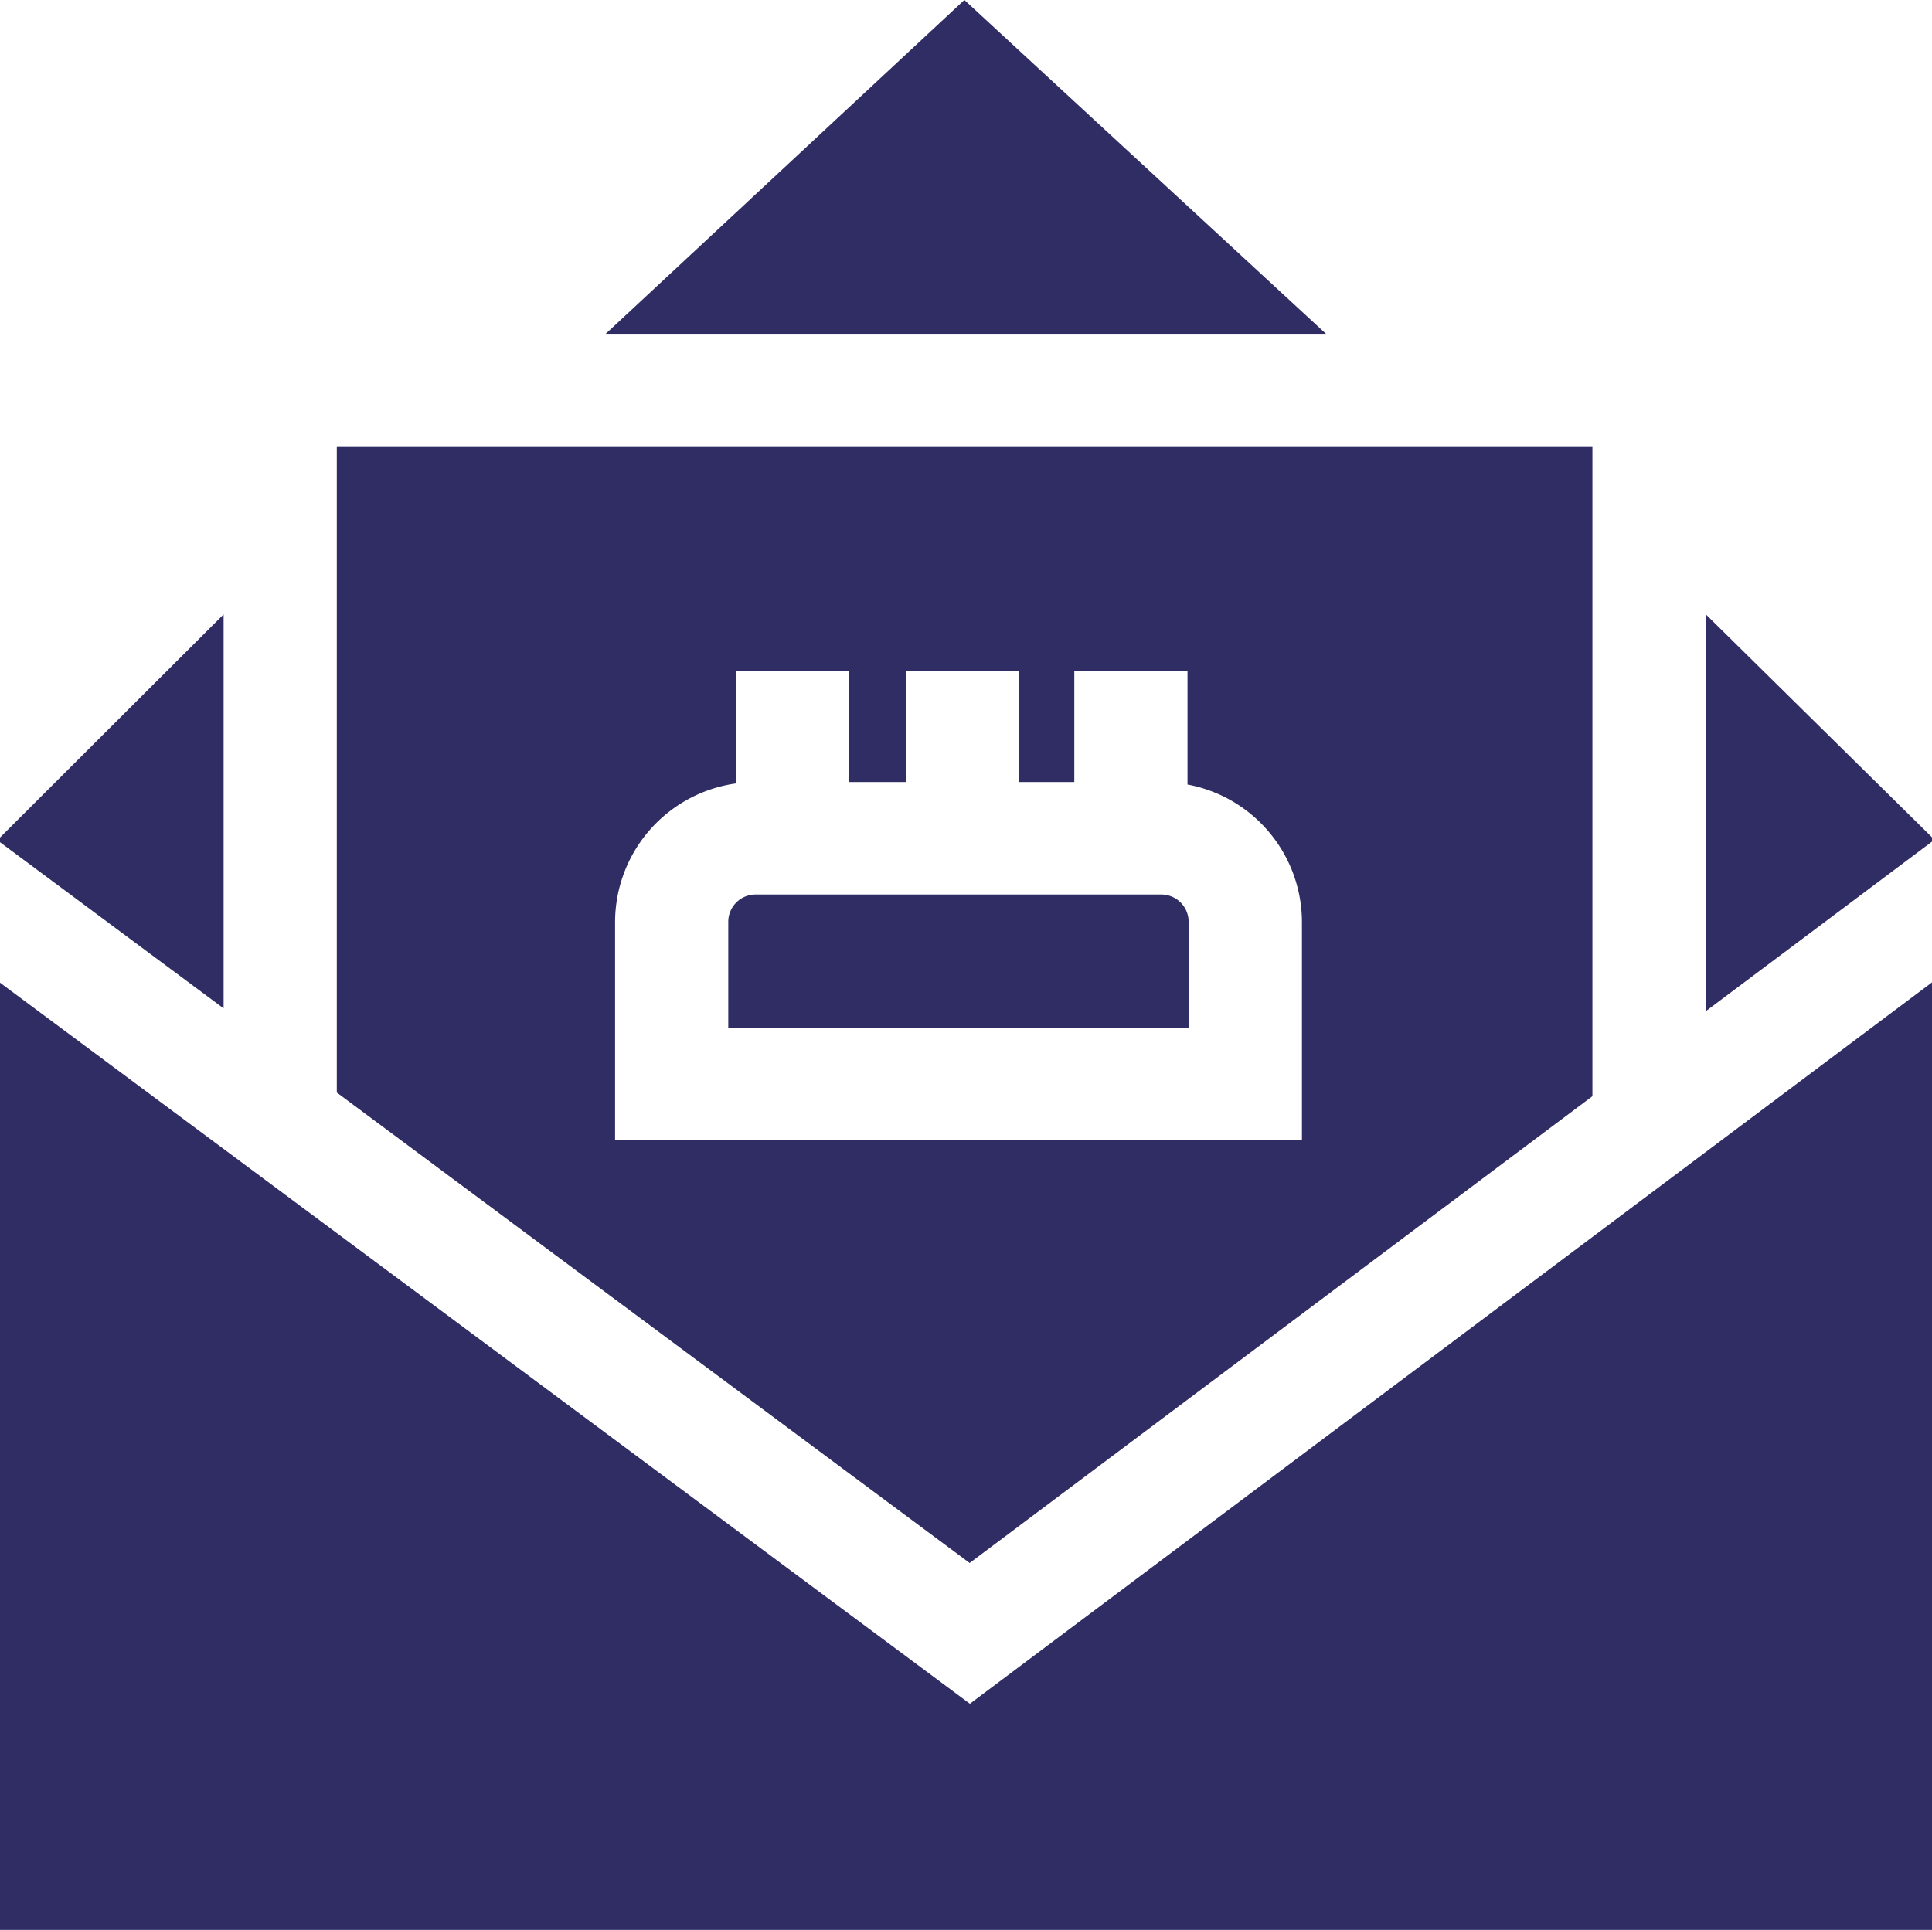 <svg xmlns="http://www.w3.org/2000/svg" width="32.617" height="32.585" viewBox="0 0 32.617 32.585">
  <g id="birthday" transform="translate(0 -0.25)">
    <path id="Path_590" data-name="Path 590" d="M110.448,129.538V118.564H89.25v10.912l10.684,7.944Zm-16.5-2.946a2.367,2.367,0,0,1,2.039-2.335v-1.892H97.9v1.868h.956v-1.868h1.911v1.868h.934v-1.868h1.911v1.91a2.366,2.366,0,0,1,1.932,2.318v3.689H93.948Z" transform="translate(-83.564 -110.777)" fill="#2f2d64"/>
    <path id="Path_591" data-name="Path 591" d="M200.31,237.365h-6.848a.461.461,0,0,0-.462.459v1.789h7.772v-1.789A.461.461,0,0,0,200.31,237.365Z" transform="translate(-180.705 -222.01)" fill="#2f2d64"/>
    <path id="Path_592" data-name="Path 592" d="M452,169.752l3.822-2.866v-.073L452,163.045Z" transform="translate(-423.205 -152.424)" fill="#2f2d64"/>
    <path id="Path_593" data-name="Path 593" d="M16.374,272.881,0,260.705V276.7H32.617V260.7Z" transform="translate(0 -243.861)" fill="#2f2d64"/>
    <path id="Path_594" data-name="Path 594" d="M3.775,169.764v-6.653L0,166.879v.079Z" transform="translate(0 -152.486)" fill="#2f2d64"/>
    <path id="Path_595" data-name="Path 595" d="M172.675,5.887,166.57.25l-6.055,5.637Z" transform="translate(-150.289)" fill="#2f2d64"/>
  </g>
</svg>
